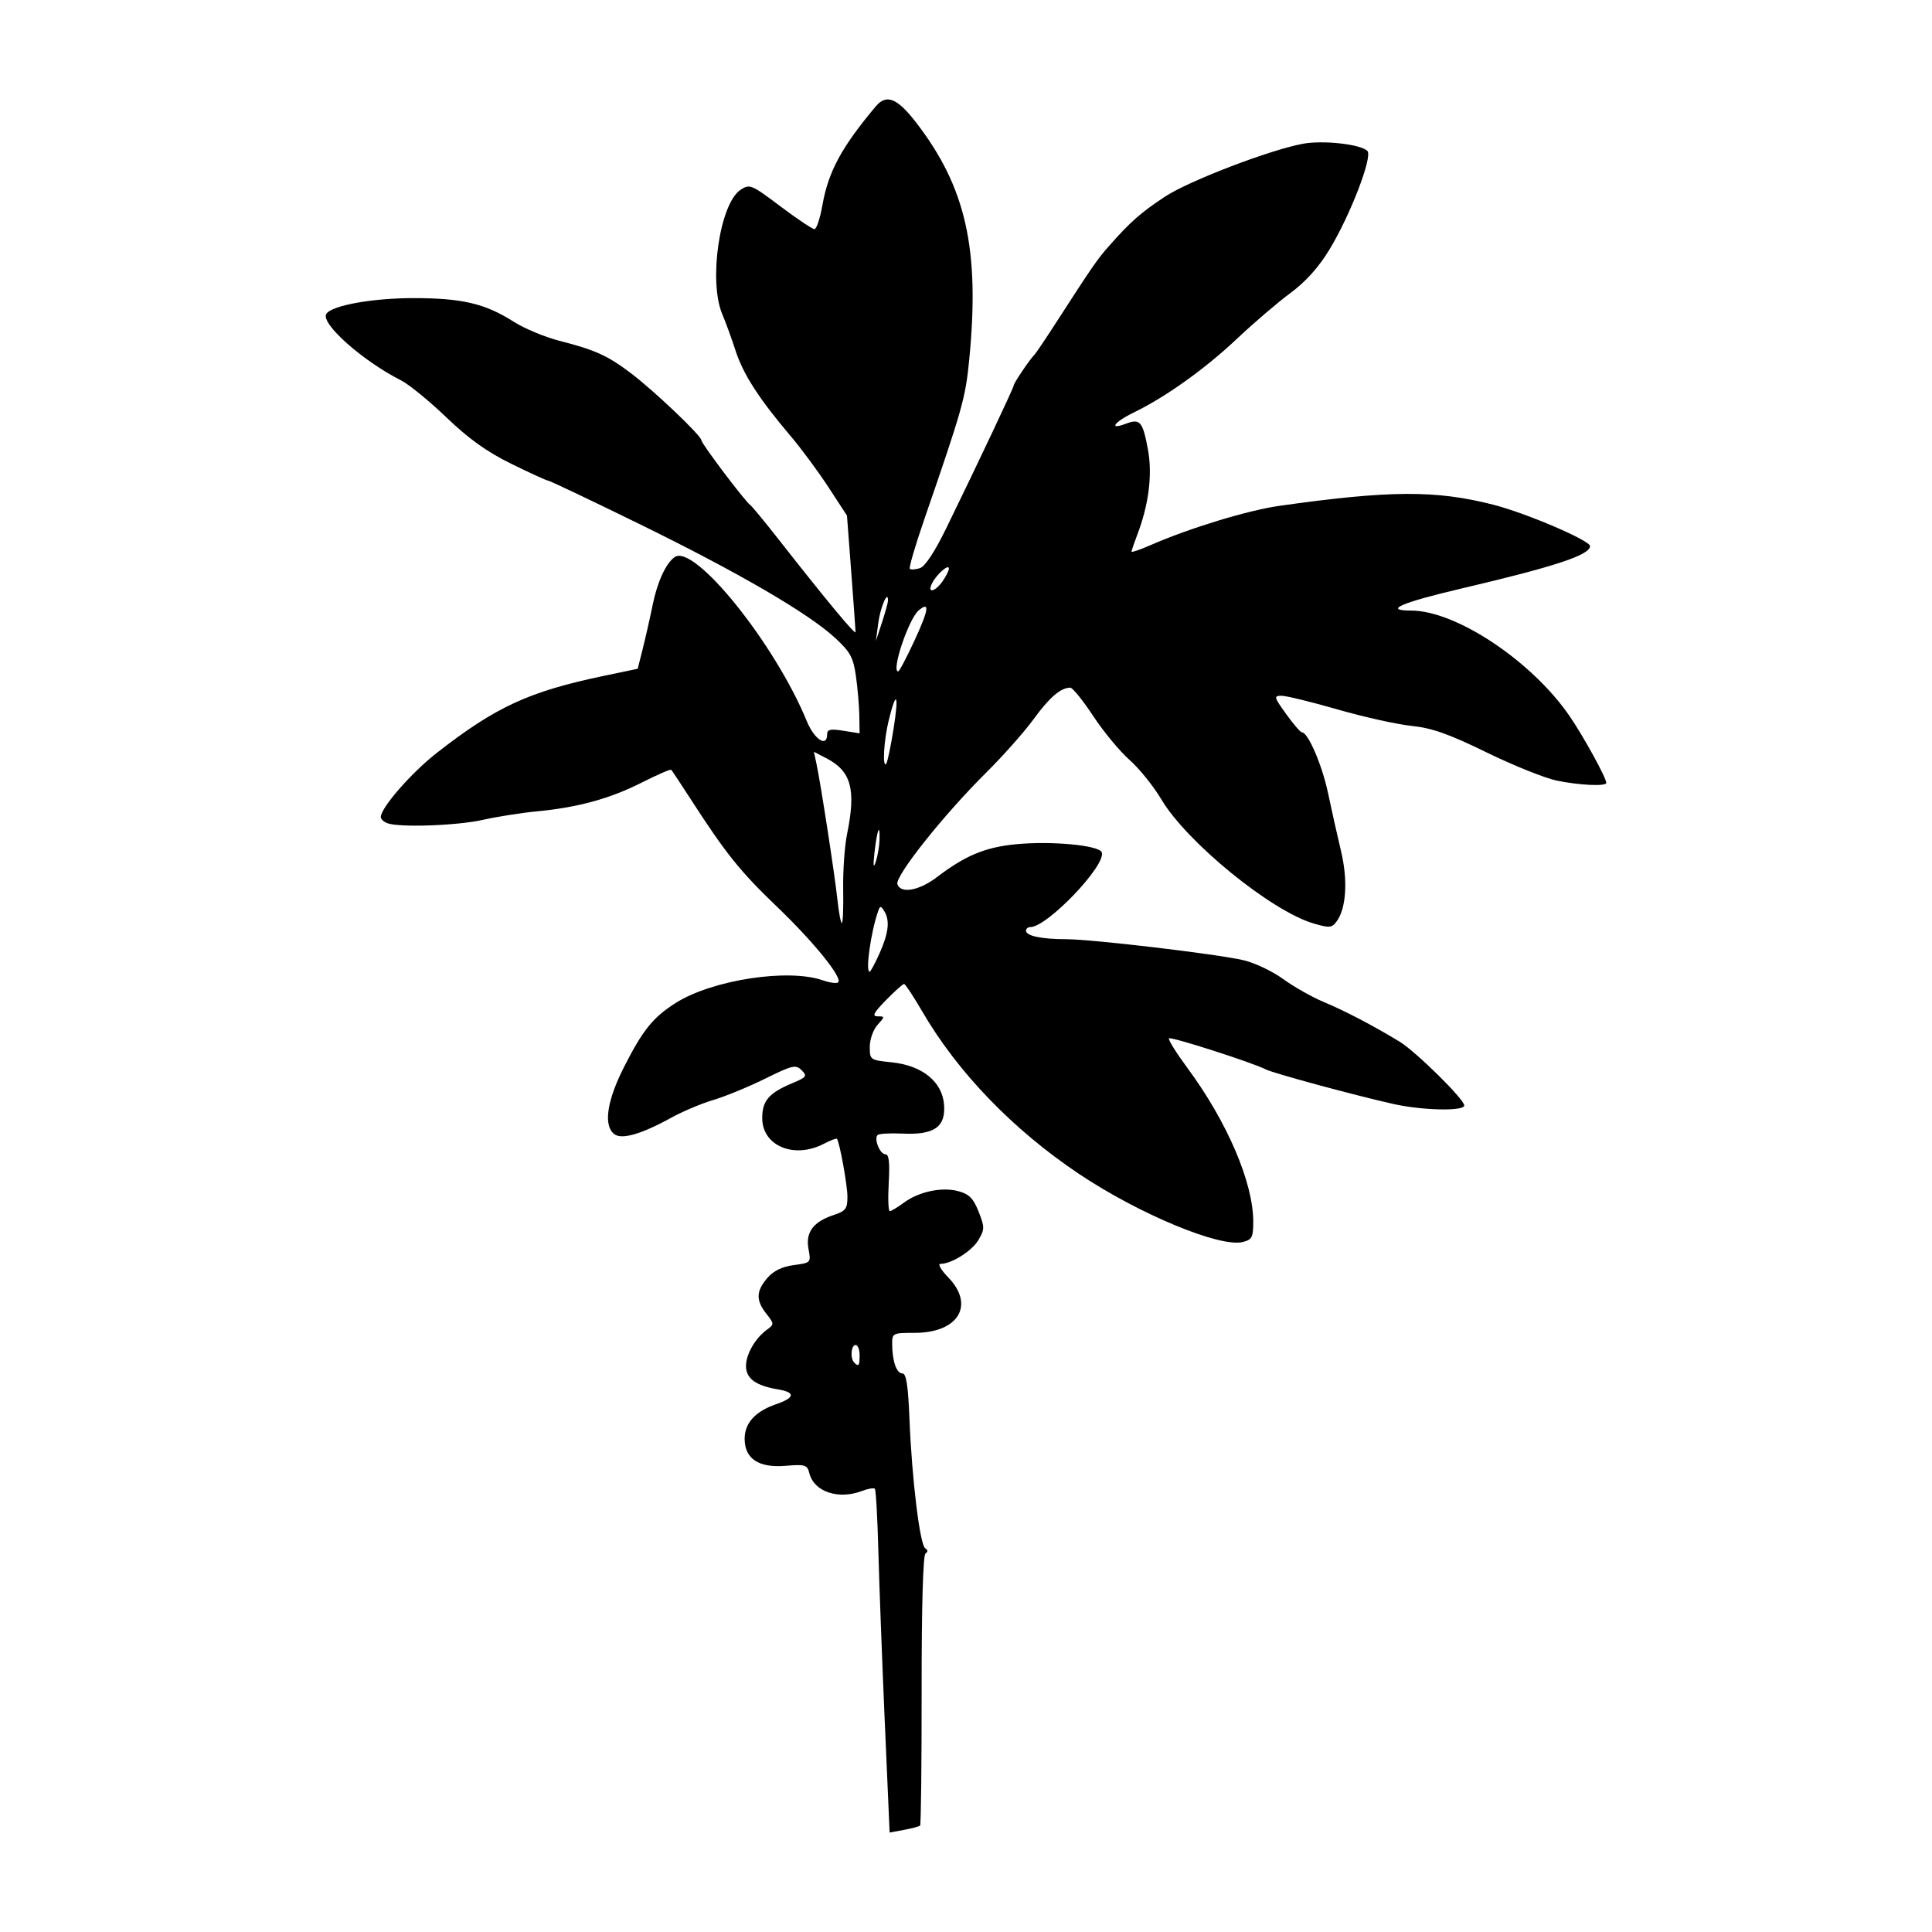 <?xml version="1.0" encoding="UTF-8" standalone="no"?>
<svg
   version="1.1"
   id="svg2"
   width="100mm"
   height="100mm"
   viewBox="0 0 377.953 377.953"
   sodipodi:docname="C_Mirefoot.svg"
   inkscape:version="1.1 (c4e8f9ed74, 2021-05-24)"
   xmlns:inkscape="http://www.inkscape.org/namespaces/inkscape"
   xmlns:sodipodi="http://sodipodi.sourceforge.net/DTD/sodipodi-0.dtd"
   xmlns="http://www.w3.org/2000/svg"
   xmlns:svg="http://www.w3.org/2000/svg"
   xmlns:rdf="http://www.w3.org/1999/02/22-rdf-syntax-ns#"
   xmlns:cc="http://creativecommons.org/ns#"
   xmlns:dc="http://purl.org/dc/elements/1.1/">
  <defs
     id="defs6" />
  <sodipodi:namedview
     pagecolor="#ffffff"
     bordercolor="#666666"
     borderopacity="1"
     objecttolerance="10"
     gridtolerance="10"
     guidetolerance="10"
     inkscape:pageopacity="0"
     inkscape:pageshadow="2"
     inkscape:window-width="1920"
     inkscape:window-height="1029"
     id="namedview4"
     showgrid="false"
     inkscape:zoom="1.9918605"
     inkscape:cx="139.06596"
     inkscape:cy="213.36835"
     inkscape:window-x="0"
     inkscape:window-y="0"
     inkscape:window-maximized="1"
     inkscape:current-layer="g10"
     inkscape:pagecheckerboard="0"
     units="mm"
     width="100mm"
     inkscape:document-units="mm" />
  <g
     inkscape:groupmode="layer"
     inkscape:label="Image"
     id="g10">
    <path
       style="fill:#000000;stroke-width:0.794"
       d="m 173.084,336.809 c -0.52,-11.93 -1.085,-26.979 -1.255,-33.443 -0.17,-6.463 -0.478,-11.921 -0.685,-12.128 -0.207,-0.207 -1.342,-0.01 -2.523,0.44 -4.613,1.754 -9.378,0.151 -10.285,-3.46 -0.416,-1.659 -0.806,-1.782 -4.649,-1.463 -5.265,0.437 -8.014,-1.379 -8.014,-5.294 0,-3.068 2.079,-5.356 6.136,-6.75 3.718,-1.278 3.861,-2.33 0.397,-2.907 -4.346,-0.723 -6.268,-2.122 -6.268,-4.563 0,-2.337 1.806,-5.455 4.142,-7.15 1.388,-1.007 1.382,-1.125 -0.159,-3.084 -2.071,-2.632 -2.023,-4.419 0.185,-6.987 1.213,-1.41 2.877,-2.224 5.176,-2.532 3.365,-0.451 3.385,-0.473 2.881,-3.158 -0.609,-3.249 0.929,-5.318 4.937,-6.641 2.336,-0.771 2.682,-1.228 2.682,-3.541 0,-2.265 -1.503,-10.589 -2.053,-11.369 -0.1,-0.141 -1.268,0.305 -2.597,0.992 -5.799,2.999 -12.02,0.393 -12.02,-5.036 0,-3.406 1.308,-4.923 5.897,-6.84 2.787,-1.165 2.949,-1.39 1.808,-2.531 -1.141,-1.141 -1.776,-0.994 -7.125,1.649 -3.23,1.596 -7.781,3.468 -10.114,4.161 -2.333,0.693 -6.054,2.26 -8.269,3.483 -5.923,3.27 -9.766,4.355 -11.202,3.163 -2.091,-1.735 -1.354,-6.554 2.015,-13.179 3.639,-7.158 5.663,-9.655 10.087,-12.448 7.125,-4.498 21.962,-6.781 28.732,-4.421 1.397,0.487 2.761,0.665 3.03,0.396 0.894,-0.894 -4.816,-7.936 -12.069,-14.884 -7.112,-6.812 -9.923,-10.318 -16.748,-20.89 -1.96,-3.035 -3.689,-5.645 -3.844,-5.799 -0.155,-0.155 -2.732,0.962 -5.727,2.48 -6.218,3.153 -12.525,4.888 -20.529,5.647 -3.056,0.29 -7.811,1.037 -10.567,1.66 -5.062,1.145 -16.423,1.54 -18.739,0.652 -0.691,-0.265 -1.256,-0.8 -1.256,-1.189 0,-1.829 5.989,-8.685 11.007,-12.6 11.489,-8.965 17.997,-11.965 32.579,-15.018 l 6.673,-1.397 0.984,-3.907 c 0.541,-2.149 1.42,-6.036 1.952,-8.638 0.915,-4.476 2.59,-8.106 4.292,-9.301 3.825,-2.686 19.63,16.935 25.848,32.092 1.477,3.6 3.985,5.218 3.985,2.571 0,-0.956 0.647,-1.097 3.175,-0.692 l 3.175,0.508 -0.058,-3.475 c -0.032,-1.911 -0.33,-5.391 -0.663,-7.734 -0.519,-3.654 -1.099,-4.714 -4.081,-7.468 -5.215,-4.816 -18.975,-12.822 -38.285,-22.277 -9.509,-4.656 -17.519,-8.465 -17.801,-8.465 -0.282,0 -3.518,-1.475 -7.192,-3.278 C 95.246,88.387 91.733,85.879 87.326,81.653 83.981,78.445 79.994,75.188 78.466,74.415 70.913,70.593 62.68,63.276 63.833,61.41 64.849,59.766 72.821,58.319 80.865,58.319 c 9.538,0 14.049,1.063 19.644,4.629 2.066,1.317 6.078,2.99 8.916,3.718 7.032,1.805 9.403,2.877 13.958,6.313 4.52,3.409 13.826,12.26 13.826,13.149 0,0.647 8.579,12.011 9.569,12.676 0.325,0.218 2.859,3.293 5.632,6.833 9.117,11.639 14.964,18.684 14.961,18.026 -9.6e-4,-0.356 -0.381,-5.633 -0.842,-11.726 l -0.838,-11.079 -3.654,-5.592 c -2.01,-3.075 -5.323,-7.556 -7.363,-9.958 -6.161,-7.253 -9.277,-12.078 -10.764,-16.67 -0.778,-2.401 -1.948,-5.615 -2.599,-7.141 -2.751,-6.444 -0.515,-21.696 3.574,-24.375 1.778,-1.165 2.113,-1.026 7.783,3.242 3.259,2.453 6.255,4.46 6.659,4.46 0.404,0 1.106,-2.112 1.561,-4.692 1.156,-6.562 3.739,-11.344 10.434,-19.318 2.085,-2.483 4.188,-1.645 7.882,3.138 9.78,12.662 12.505,24.812 10.406,46.383 -0.731,7.511 -1.319,9.603 -8.752,31.138 -1.788,5.179 -3.079,9.587 -2.87,9.797 0.209,0.209 1.096,0.153 1.97,-0.124 1.009,-0.32 2.894,-3.176 5.156,-7.812 6.399,-13.113 13.219,-27.552 13.219,-27.985 0,-0.437 3.235,-5.212 4.008,-5.916 0.24,-0.218 2.166,-3.076 4.28,-6.351 7.256,-11.238 7.991,-12.301 10.367,-14.998 4.107,-4.661 6.212,-6.516 10.904,-9.61 4.659,-3.072 20.297,-9.078 26.922,-10.34 3.932,-0.749 11.355,0.064 12.68,1.389 1.085,1.085 -3.342,12.599 -7.424,19.309 -2.111,3.47 -4.652,6.297 -7.643,8.504 -2.464,1.818 -7.16,5.835 -10.434,8.926 -6.233,5.883 -13.921,11.381 -20.139,14.402 -3.926,1.907 -5.088,3.555 -1.562,2.214 2.739,-1.041 3.264,-0.417 4.282,5.088 0.897,4.855 0.161,10.746 -2.078,16.609 -0.628,1.646 -1.143,3.152 -1.143,3.345 0,0.194 1.697,-0.389 3.771,-1.296 7.623,-3.333 19.022,-6.804 25.204,-7.676 21.576,-3.043 30.562,-3.088 41.815,-0.21 6.421,1.642 18.911,6.988 18.911,8.094 0,1.742 -6.842,3.999 -25.16,8.298 -11.848,2.781 -15.346,4.313 -9.847,4.313 8.784,0 23.635,9.887 31.002,20.639 2.755,4.021 7.18,12.077 7.18,13.072 0,0.713 -5.246,0.471 -9.685,-0.446 -2.314,-0.478 -8.493,-2.962 -13.732,-5.52 -7.398,-3.612 -10.678,-4.771 -14.686,-5.187 -2.838,-0.295 -9.34,-1.74 -14.449,-3.212 -5.109,-1.472 -10.043,-2.676 -10.964,-2.676 -1.572,0 -1.517,0.22 0.891,3.572 1.411,1.965 2.796,3.572 3.078,3.572 1.207,0 3.974,6.439 5.125,11.925 0.685,3.264 1.821,8.338 2.525,11.276 1.369,5.713 1.038,11.207 -0.827,13.759 -0.96,1.312 -1.397,1.354 -4.532,0.437 -8.279,-2.423 -24.799,-15.883 -29.774,-24.258 -1.543,-2.597 -4.353,-6.085 -6.245,-7.75 -1.892,-1.665 -5.084,-5.524 -7.094,-8.574 -2.01,-3.051 -4.027,-5.546 -4.483,-5.546 -1.874,0 -4.064,1.881 -7.192,6.176 -1.819,2.497 -6.019,7.23 -9.335,10.516 -8.242,8.17 -17.806,20.199 -17.297,21.753 0.629,1.919 4.259,1.271 7.732,-1.38 5.506,-4.202 9.426,-5.842 15.374,-6.429 6.948,-0.687 16.34,0.187 16.871,1.569 0.95,2.474 -10.656,14.63 -13.968,14.63 -0.467,0 -0.849,0.316 -0.849,0.701 0,1.022 2.975,1.657 7.826,1.669 5.13,0.013 29.093,2.843 34.643,4.092 2.183,0.491 5.695,2.147 7.804,3.68 2.109,1.533 5.681,3.557 7.938,4.498 4.107,1.712 9.604,4.582 14.82,7.739 3.206,1.94 12.701,11.301 12.701,12.521 0,1.157 -8.166,0.981 -13.892,-0.3 -7.452,-1.667 -23.503,-6.015 -24.918,-6.751 -2.54,-1.32 -18.563,-6.463 -18.946,-6.081 -0.216,0.216 1.401,2.818 3.593,5.783 7.787,10.536 12.884,22.431 12.884,30.068 0,3.077 -0.235,3.532 -2.061,3.991 -4.457,1.119 -20.367,-5.506 -32.075,-13.356 -12.892,-8.643 -23.706,-19.86 -30.629,-31.768 -1.708,-2.939 -3.302,-5.35 -3.54,-5.358 -0.239,-0.008 -1.83,1.414 -3.535,3.16 -2.452,2.511 -2.792,3.175 -1.626,3.175 1.425,0 1.424,0.056 -0.037,1.673 -0.839,0.929 -1.512,2.831 -1.512,4.275 0,2.564 0.062,2.609 4.283,3.044 5.99,0.618 9.912,3.798 10.248,8.307 0.325,4.364 -1.922,5.924 -8.12,5.637 -2.421,-0.112 -4.619,0.013 -4.883,0.277 -0.76,0.76 0.461,3.776 1.529,3.776 0.695,0 0.877,1.553 0.651,5.557 -0.173,3.056 -0.081,5.557 0.205,5.557 0.285,0 1.518,-0.739 2.74,-1.642 2.965,-2.192 7.497,-3.141 10.733,-2.247 2.062,0.569 2.895,1.422 3.91,4.005 1.196,3.044 1.193,3.444 -0.045,5.539 -1.277,2.162 -5.266,4.665 -7.434,4.665 -0.565,0 0.114,1.178 1.509,2.618 5.286,5.454 2.015,10.877 -6.56,10.877 -4.271,0 -4.398,0.063 -4.387,2.183 0.017,3.337 0.856,5.755 1.998,5.755 0.762,0 1.123,2.325 1.387,8.93 0.47,11.746 2.044,24.641 3.087,25.285 0.533,0.329 0.552,0.687 0.052,0.995 -0.484,0.299 -0.772,10.393 -0.76,26.705 0.011,14.423 -0.124,26.365 -0.298,26.537 -0.175,0.172 -1.588,0.55 -3.141,0.84 l -2.823,0.527 -0.946,-21.691 z m -4.917,-71.701 c 0,-1.091 -0.357,-1.985 -0.794,-1.985 -0.887,0 -1.088,2.616 -0.265,3.44 0.875,0.875 1.058,0.623 1.058,-1.455 z m 3.932,-78.689 c 1.764,-3.987 2.015,-6.387 0.862,-8.212 -0.651,-1.029 -0.789,-1.029 -1.157,0 -1.415,3.95 -2.542,11.885 -1.689,11.885 0.198,0 1.091,-1.653 1.985,-3.673 z m -7.148,-12.402 c -0.066,-3.602 0.274,-8.473 0.754,-10.825 1.794,-8.776 0.824,-12.339 -4.044,-14.856 l -2.44,-1.262 0.488,2.259 c 0.808,3.74 3.592,21.782 4.115,26.669 0.268,2.51 0.659,4.564 0.867,4.564 0.209,0 0.325,-2.947 0.26,-6.549 z m 7.106,-9.658 c 0.12,-3.521 -0.454,-2.15 -0.97,2.315 -0.309,2.677 -0.239,3.323 0.216,1.985 0.371,-1.091 0.71,-3.026 0.754,-4.3 z m 2.753,-21.818 c 1.094,-6.874 0.53,-7.745 -0.978,-1.513 -0.928,3.834 -1.231,9.173 -0.477,8.419 0.233,-0.233 0.888,-3.341 1.456,-6.907 z m 4.099,-17.254 c 2.802,-6.066 3.032,-7.723 0.818,-5.886 -1.955,1.623 -5.426,11.948 -4.017,11.948 0.219,0 1.659,-2.728 3.199,-6.062 z m -5.197,-7.79 c 0.035,-2.22 -1.478,1.244 -1.89,4.326 l -0.478,3.572 1.178,-3.572 c 0.648,-1.965 1.183,-3.912 1.19,-4.326 z m 10.684,-3.788 c 0.68,-0.97 1.236,-2.086 1.236,-2.479 0,-0.972 -2.284,0.99 -3.247,2.788 -1.129,2.109 0.491,1.86 2.011,-0.31 z"
       id="path837" />
  </g>
</svg>
